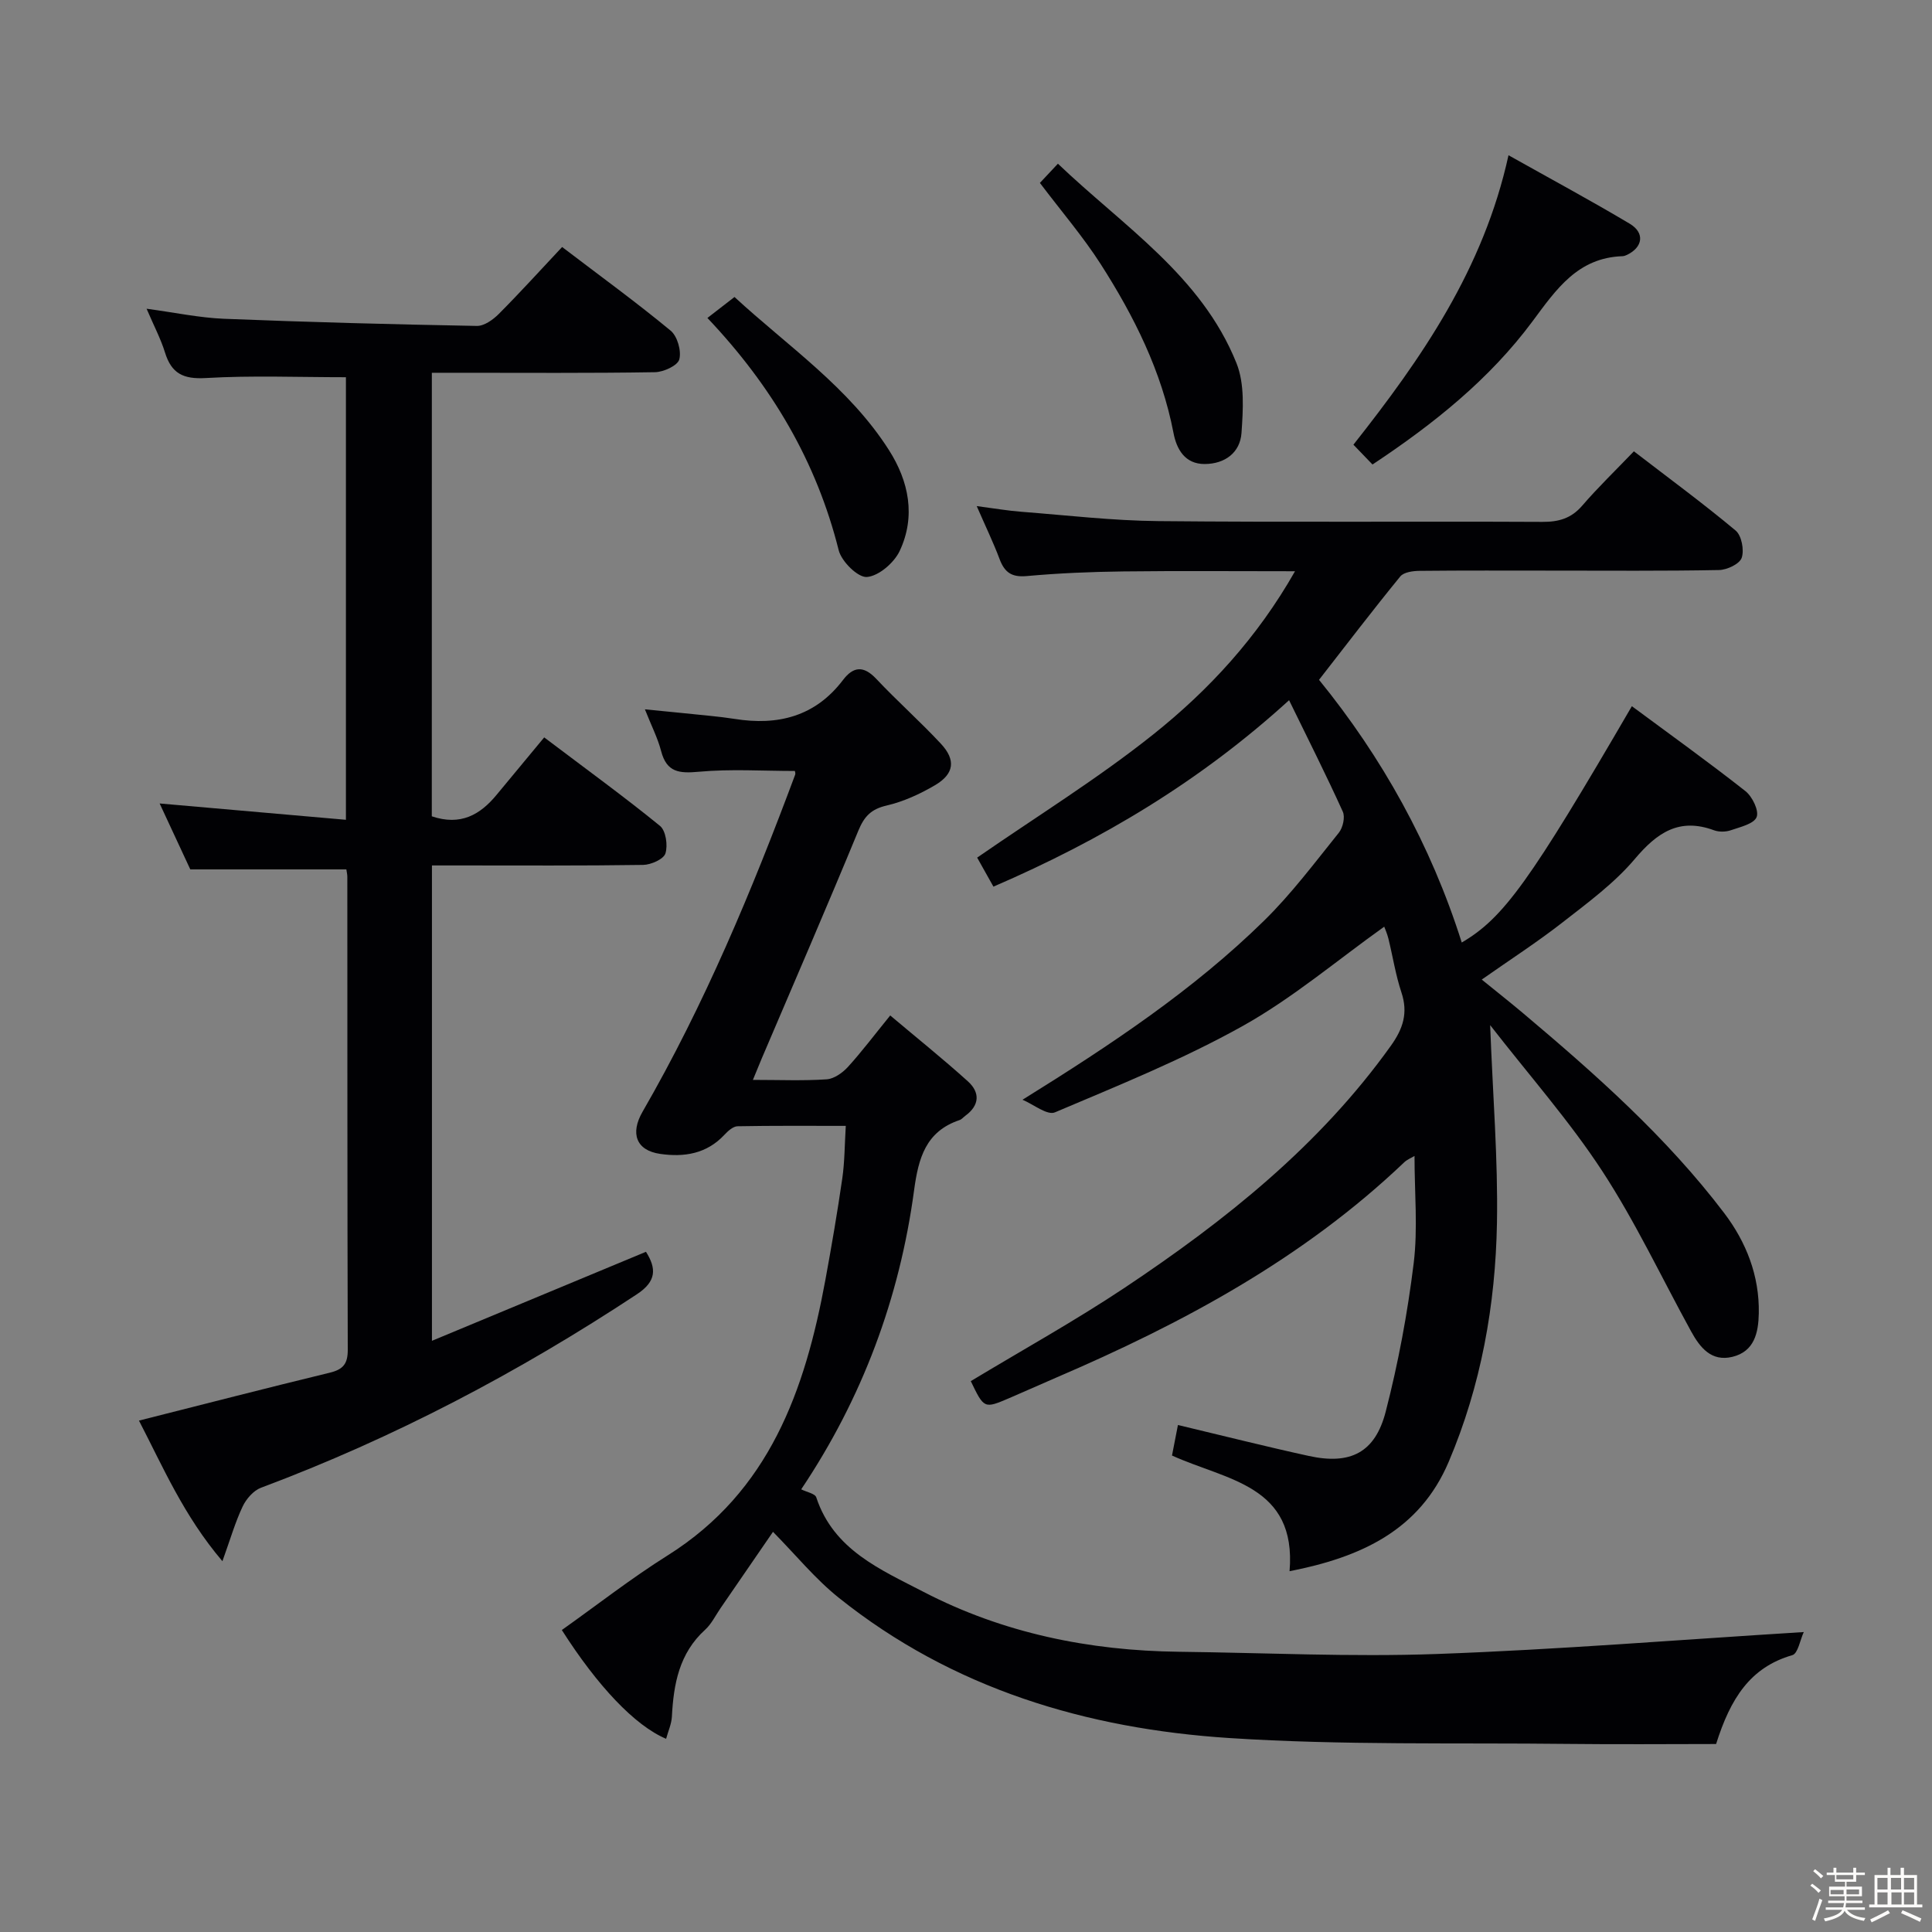 <svg enable-background="new 0 0 400 400" viewBox="0 0 400 400" xmlns="http://www.w3.org/2000/svg"><rect x="0" y="0" width="400" height="400" fill="#808080" stroke="none"/><path d="m374.8 390.4.4-.4c.7.5 1.3 1 1.8 1.4l-.5.5c-.5-.6-1.1-1.1-1.7-1.5zm1 7.3-.6-.3c.5-1.4 1.1-2.8 1.5-4.3.2.1.4.2.6.3-.5 1.3-1 2.8-1.5 4.3zm-.4-10.3.4-.4c.4.3 1 .8 1.7 1.4l-.5.5c-.4-.5-1-1-1.6-1.5zm2.5.3h1.7v-1h.6v1h3.5v-1h.6v1h1.8v.5h-1.8v1.4h-2v1h3.2v2h-3.2v.9h3.3v.5h-3.4c0 .3-.1.6-.1.9h4v.5h-3.7c.7.9 1.9 1.5 3.8 1.7-.1.2-.2.4-.3.6-2.1-.4-3.5-1.1-4-2.1-.4 1-1.8 1.7-4 2.2-.1-.2-.2-.4-.3-.6 2.1-.4 3.4-1 3.8-1.8h-3.4v-.5h3.6c.1-.3.1-.6.2-.9h-3.3v-.5h3.4c0-.3 0-.6 0-.9h-3.2v-2h3.3v-1h-2.1v-1.4h-1.7v-.5zm1.1 3.5v1h2.7c0-.3 0-.4 0-.4 0-.1 0-.2 0-.2 0-.1 0-.2 0-.3h-2.7zm1.2-3v.9h3.5v-.9zm4.7 3h-2.6v.6.4h2.6z" fill="#fcfbfa"/><path d="m393.6 386.7h.6v1.5h2.7v6.1h1.1v.6h-11v-.6h1.1v-6.1h2.7v-1.5h.6v1.5h2.1v-1.5zm-2.7 8.8.4.6c-1.2.6-2.5 1.3-3.8 1.9-.1-.2-.2-.4-.3-.6 1.2-.6 2.5-1.2 3.7-1.9zm-2.2-6.7v2.4h2.1v-2.4zm0 3v2.5h2.1v-2.5zm2.8-3v2.4h2.1v-2.4zm.1 3v2.5h2.1v-2.5h-2.2zm5.9 6.1c-1.4-.7-2.7-1.3-3.9-1.8l.3-.6c1.5.6 2.7 1.2 3.9 1.7zm-1.2-9.1h-2.1v2.4h2.1zm-2.1 3v2.5h2.1v-2.5z" fill="#fcfbfa"/><g fill="#010104"><path d="m211.7 227.69c18.53-11.51 35.42-22.77 50.01-37.07 5.67-5.56 10.48-12 15.48-18.21.84-1.05 1.34-3.24.82-4.37-3.41-7.53-7.14-14.92-11.12-23.07-18.45 16.81-38.75 28.9-61.21 38.6-1.22-2.18-2.4-4.27-3.37-6.01 12.37-8.56 24.96-16.34 36.45-25.5 11.51-9.18 21.55-20.04 29.36-33.79-12.47 0-24.06-.1-35.65.04-6.65.08-13.31.36-19.92.96-3.1.28-4.56-.77-5.59-3.5-1.27-3.39-2.86-6.67-4.74-10.99 3.67.48 6.47.97 9.29 1.18 9.43.73 18.87 1.84 28.31 1.93 26.49.26 52.98.03 79.48.16 3.42.02 6-.71 8.29-3.37 3.26-3.78 6.86-7.25 10.69-11.24 7.29 5.61 14.36 10.8 21.07 16.41 1.23 1.03 1.8 4.03 1.25 5.64-.43 1.27-3.03 2.5-4.7 2.53-11.49.22-22.99.12-34.49.12-9.16 0-18.33-.05-27.49.05-1.37.01-3.27.26-4.01 1.16-5.66 6.93-11.09 14.04-16.82 21.4 13.04 16.02 23.16 34.18 29.55 54.39 8.68-5.1 14.09-12.63 35.22-48.93 7.91 5.86 15.85 11.55 23.51 17.58 1.43 1.13 2.85 4.06 2.32 5.38-.57 1.41-3.39 2.05-5.33 2.72-1.04.36-2.43.39-3.46.02-7.21-2.67-11.79.44-16.42 5.92-4.24 5.02-9.74 9.06-14.98 13.15s-10.84 7.7-16.72 11.83c2.88 2.34 5.71 4.57 8.46 6.88 15.04 12.67 29.77 25.7 41.72 41.44 4.58 6.03 7.33 13.01 7.18 20.79-.08 3.99-.9 7.89-5.47 9-4.38 1.06-6.73-1.96-8.57-5.32-6.08-11.07-11.48-22.59-18.37-33.14-6.76-10.34-15.03-19.7-23.21-30.22.55 14.62 1.64 27.78 1.41 40.91-.3 17.03-3.29 33.74-10 49.52-6.03 14.19-18.2 19.75-32.94 22.63 1.49-17.86-13.05-18.8-24.34-23.95.39-2.03.81-4.19 1.23-6.32 9.41 2.24 18.22 4.47 27.1 6.41 8.59 1.88 13.73-.67 15.92-9.19 2.6-10.08 4.52-20.39 5.79-30.72.88-7.17.17-14.53.17-22.2-.66.4-1.52.73-2.14 1.32-20.92 19.94-45.87 33.34-72.14 44.61-3.21 1.38-6.38 2.82-9.59 4.19-5.24 2.24-5.24 2.22-8-3.5 10.62-6.41 21.52-12.45 31.85-19.33 20.86-13.91 40.34-29.42 55.12-50.1 2.54-3.55 3.6-6.81 2.19-11.05-1.2-3.61-1.78-7.41-2.69-11.12-.26-1.06-.72-2.08-.87-2.49-9.78 6.97-18.96 14.78-29.28 20.55-12.42 6.94-25.74 12.31-38.87 17.88-1.6.71-4.46-1.64-6.74-2.6z"/><path d="m155.88 223.58c5.68 0 10.5.21 15.29-.12 1.53-.11 3.28-1.35 4.39-2.57 2.89-3.18 5.48-6.63 8.75-10.65 5.54 4.67 10.94 9 16.07 13.63 2.55 2.3 2.46 4.96-.52 7.14-.4.29-.75.74-1.2.89-7.01 2.36-8.51 7.89-9.41 14.54-3.01 22.37-10.74 43.07-23.37 61.91 1.12.57 2.86.87 3.12 1.66 3.58 10.89 13.35 14.97 22.19 19.56 16.49 8.56 34.34 12.19 52.89 12.41 17.81.21 35.64 1.1 53.42.46 25.04-.9 50.03-2.94 75.95-4.54-.75 1.61-1.2 4.44-2.36 4.78-8.75 2.52-12.82 8.99-15.79 18.4-9.85 0-20.13.1-30.41-.02-23.47-.27-47.01.3-70.41-1.22-29.49-1.92-57.25-10.18-80.83-29.05-4.88-3.9-8.9-8.87-13.61-13.64-3.46 5.03-7.16 10.43-10.87 15.82-1.04 1.51-1.86 3.25-3.18 4.45-5.36 4.87-6.53 11.21-6.88 17.97-.08 1.53-.77 3.03-1.2 4.61-6.48-2.74-14.19-10.92-21.59-22.52 7.31-5.19 14.39-10.73 21.96-15.48 21.04-13.24 28.39-34.15 32.59-56.92 1.29-7.02 2.5-14.06 3.52-21.12.49-3.4.48-6.88.72-10.86-7.85 0-15.13-.06-22.41.08-.93.02-1.99.99-2.72 1.77-3.68 3.95-8.35 4.67-13.31 3.95-4.98-.72-6.21-4.25-3.65-8.7 12.83-22.23 22.67-45.82 31.61-69.81.1-.27-.04-.64-.06-.77-6.64 0-13.29-.44-19.85.16-4.06.37-6.68.17-7.84-4.27-.7-2.69-2-5.22-3.36-8.65 4.95.49 9.28.91 13.61 1.36 1.65.17 3.31.36 4.95.62 8.97 1.44 16.7-.49 22.45-8.05 2.14-2.82 4.27-3.03 6.89-.24 4.33 4.6 9.08 8.81 13.39 13.44 3.13 3.36 2.75 6.24-1.23 8.58-3.11 1.83-6.54 3.4-10.03 4.21-3.19.74-4.61 2.24-5.83 5.18-6.52 15.81-13.32 31.5-20.03 47.23-.49 1.16-.97 2.36-1.81 4.39z"/><path d="m89.4 169.01c5.96 2.01 10.01-.31 13.44-4.48 3.18-3.86 6.38-7.7 9.83-11.86 9.01 6.81 16.66 12.36 23.97 18.32 1.22.99 1.66 4.03 1.13 5.7-.38 1.2-2.98 2.35-4.61 2.38-12.66.19-25.32.11-37.98.11-1.8 0-3.6 0-5.75 0v98.42c14.92-6.21 29.49-12.26 44.31-18.43 2.18 3.45 2.2 6.1-1.86 8.78-24.51 16.18-50.31 29.76-77.84 40.07-1.56.58-3.07 2.32-3.81 3.9-1.53 3.23-2.53 6.72-4.18 11.31-8.04-9.45-12.31-19.54-17.28-29.11 13.55-3.42 26.51-6.77 39.51-9.92 2.77-.67 3.73-1.85 3.72-4.73-.1-32.65-.07-65.31-.09-97.96 0-.49-.13-.99-.2-1.51-10.57 0-21.1 0-32.31 0-1.85-3.97-4.07-8.75-6.35-13.65 12.93 1.13 25.56 2.24 38.57 3.38 0-31.24 0-61.62 0-91.63-9.86 0-19.47-.39-29.03.17-4.66.27-7.09-.95-8.43-5.29-.87-2.82-2.28-5.48-3.81-9.06 5.81.78 10.9 1.87 16.02 2.08 17.44.7 34.89 1.16 52.35 1.48 1.52.03 3.35-1.28 4.54-2.47 4.44-4.46 8.67-9.13 13.12-13.87 8.06 6.14 15.45 11.51 22.47 17.32 1.4 1.16 2.26 4.2 1.79 5.95-.34 1.28-3.25 2.62-5.04 2.65-13.49.22-26.99.12-40.48.12-1.8 0-3.59 0-5.71 0-.01 30.86-.01 61.26-.01 91.83z"/><path d="m284.16 96.17c-1.27-1.32-2.41-2.5-3.95-4.1 14.12-17.88 26.94-36.36 32.11-59.93 8.71 4.89 17.01 9.36 25.1 14.18 3.17 1.89 2.72 4.86-.55 6.44-.29.14-.63.27-.95.28-9.27.32-13.69 6.83-18.64 13.5-8.88 11.96-20.43 21.22-33.12 29.63z"/><path d="m215.3 37.87c1.09-1.16 2.19-2.33 3.73-3.98 13.53 12.94 29.71 23.2 36.97 41.3 1.72 4.29 1.37 9.64 1.04 14.44-.28 4.07-3.42 6.42-7.61 6.44-4.11.02-5.83-3.07-6.47-6.43-2.46-12.79-8.17-24.17-15.08-34.97-3.66-5.7-8.12-10.9-12.58-16.8z"/><path d="m146.46 65.83c1.94-1.5 3.5-2.71 5.61-4.34 11.04 10.19 23.71 18.71 31.98 31.7 4.12 6.46 5.59 13.71 2.22 20.88-1.15 2.45-4.34 5.19-6.78 5.39-1.86.15-5.27-3.21-5.85-5.55-4.61-18.37-13.85-34.02-27.18-48.08z"/></g></svg>